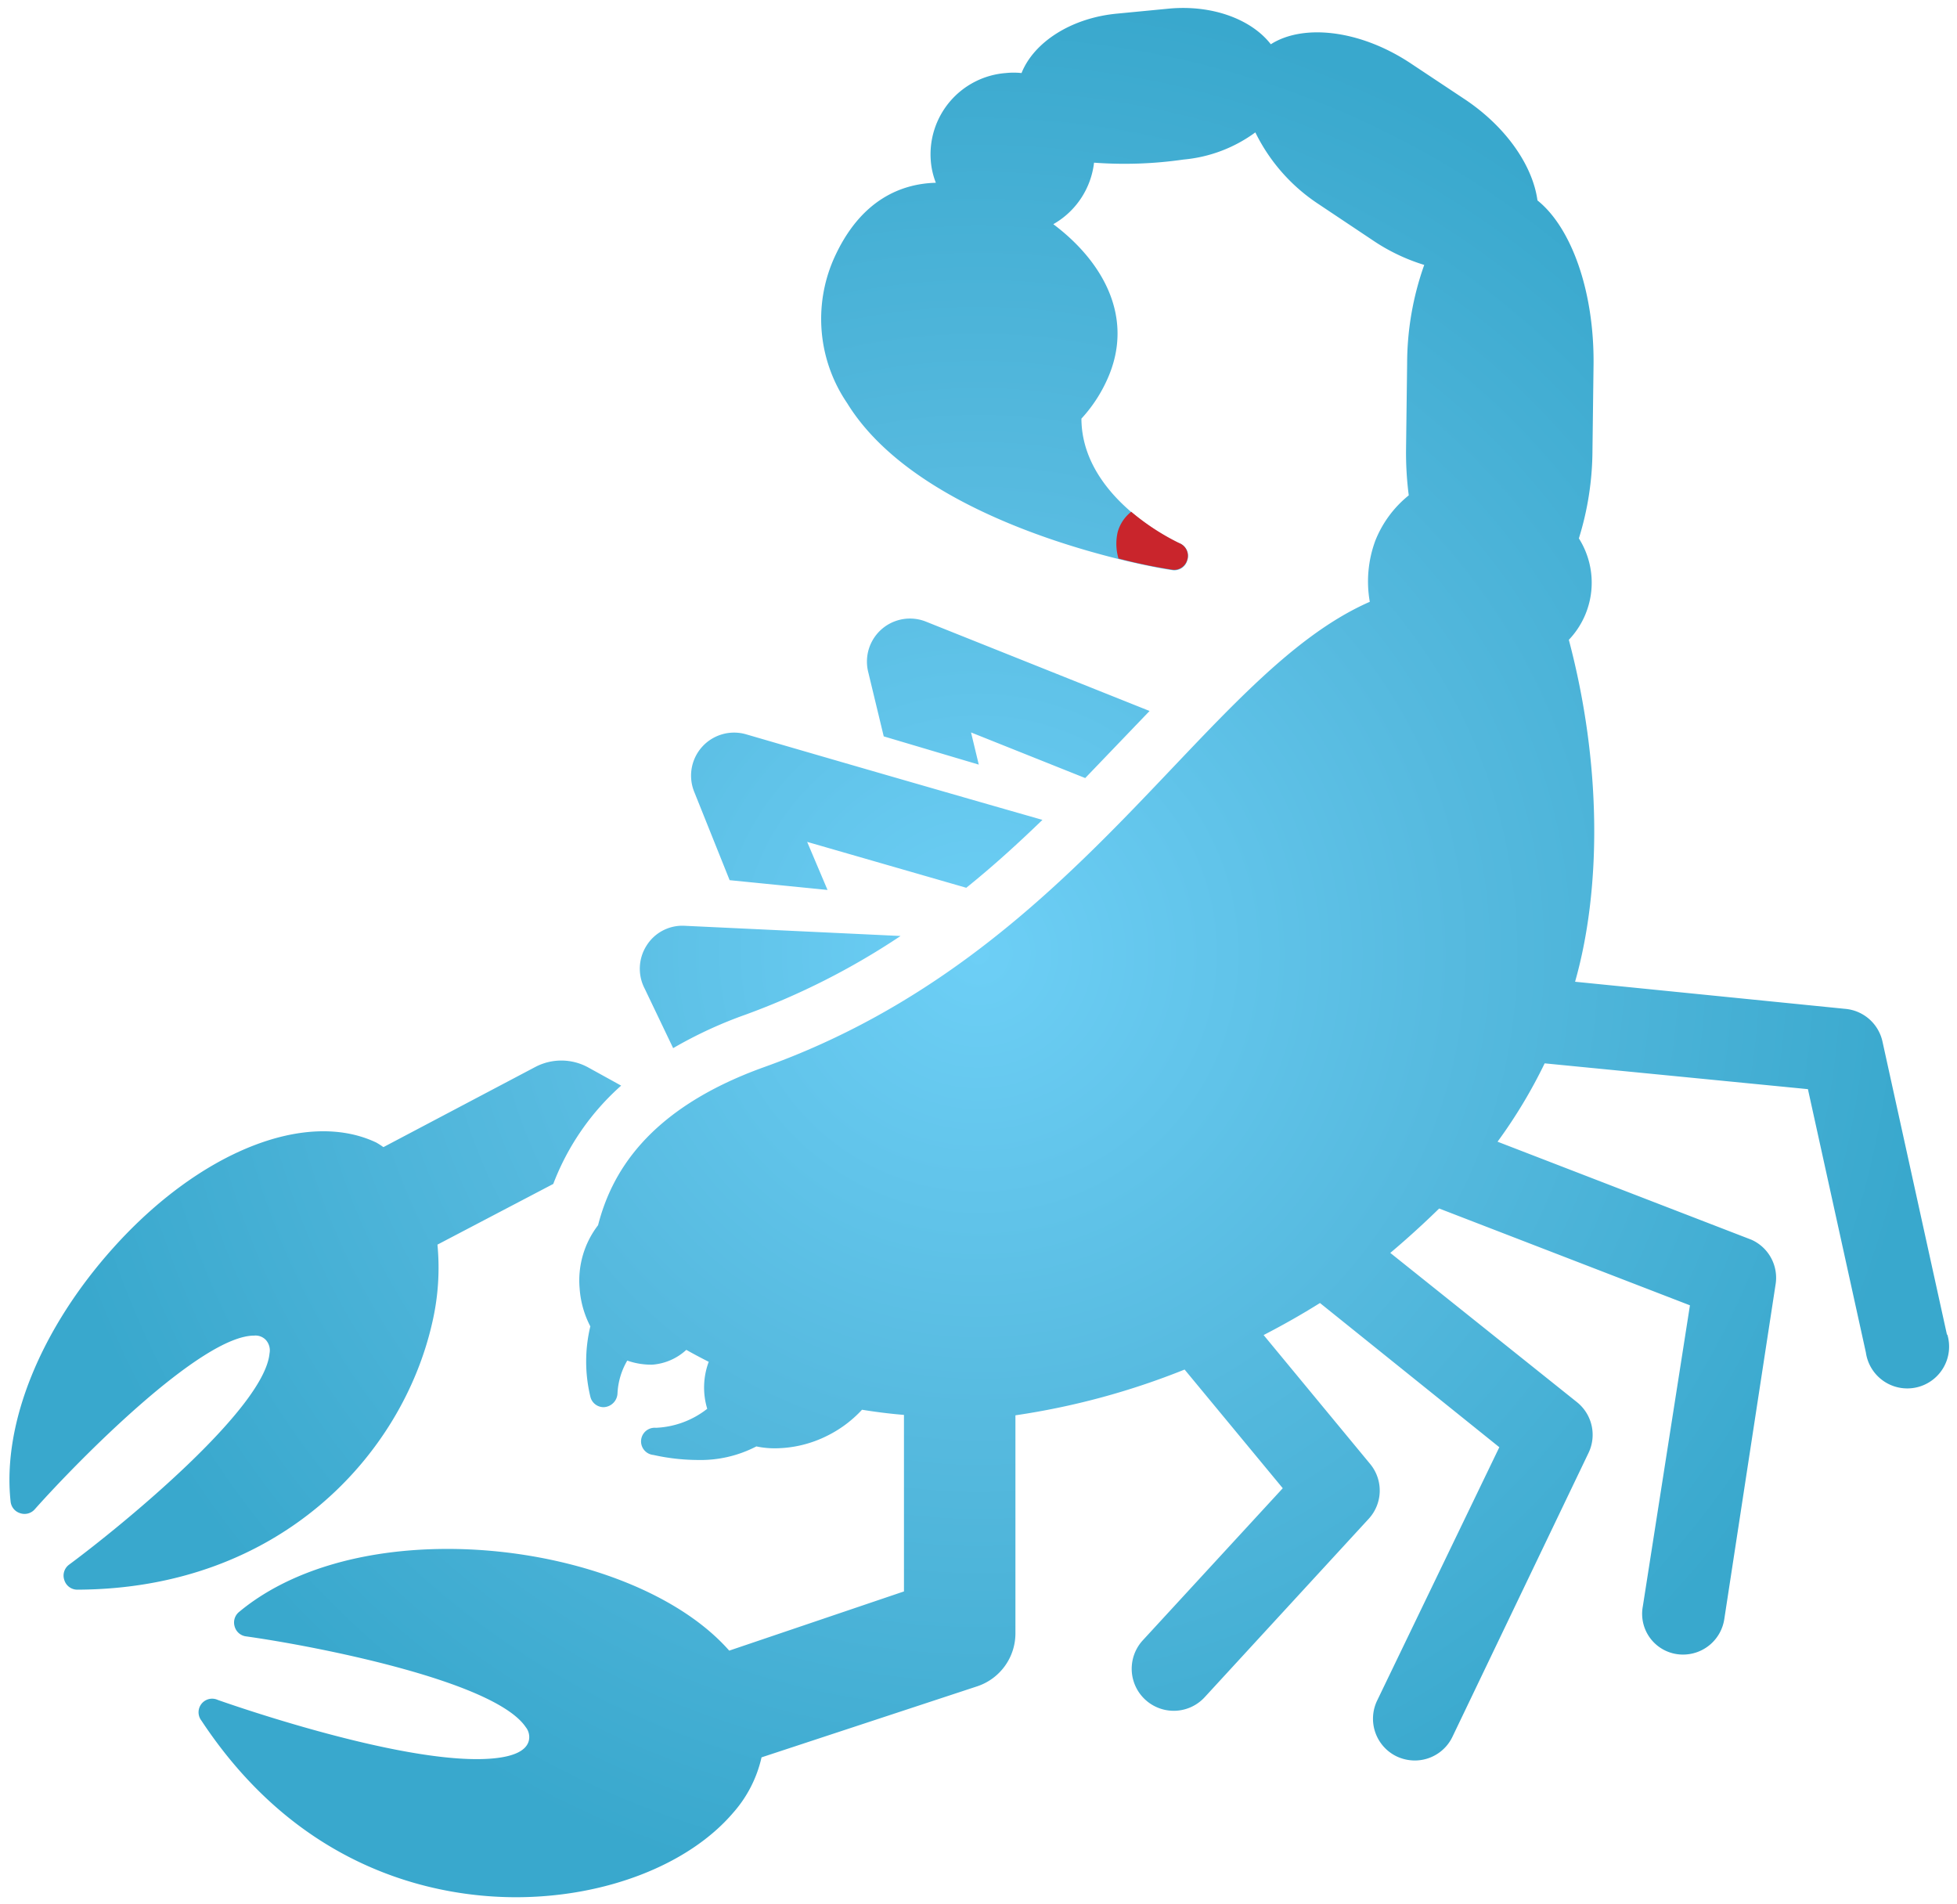 <svg id="Layer_1" data-name="Layer 1" xmlns="http://www.w3.org/2000/svg" xmlns:xlink="http://www.w3.org/1999/xlink" viewBox="0 0 144.14 140.2"><defs><style>.cls-1{fill:url(#radial-gradient);}.cls-2{fill:#c9252c;}</style><radialGradient id="radial-gradient" cx="72.09" cy="70.22" r="70.52" gradientUnits="userSpaceOnUse"><stop offset="0" stop-color="#6dcff6"/><stop offset="0.52" stop-color="#55b9de"/><stop offset="1" stop-color="#39a8cd"/></radialGradient></defs><title>logo-color-icon</title><path class="cls-1" d="M79.93,57.3l-8.41-3.36.57,2.37-7-2.08-1.15-4.77a3.17,3.17,0,0,1,4.26-3.68l16.47,6.58ZM53.74,64.82l7.21.72L59.45,62l11.72,3.38c2-1.61,3.84-3.29,5.61-5-7-2-15.44-4.44-21.82-6.3a3.17,3.17,0,0,0-3.83,4.23ZM31.84,97.39a17.86,17.86,0,0,0,.38-5.73l8.53-4.47a18.47,18.47,0,0,1,5-7.24l-2.41-1.33a4.12,4.12,0,0,0-3.9-.05L28.24,84.48a6,6,0,0,0-.53-.34c-5.22-2.47-13.06.73-19.36,7.75C3,97.85.16,104.83.78,110.57a1,1,0,0,0,.71.87,1,1,0,0,0,1.08-.3c3.16-3.55,12.23-12.78,16.15-12.78a1.05,1.05,0,0,1,.86.32,1.15,1.15,0,0,1,.27,1c-.39,4.07-10.78,12.6-14.75,15.54a1,1,0,0,0-.36,1.15,1,1,0,0,0,1,.7C20.6,117,29.63,107.17,31.84,97.39Zm17.74-20.2a31.73,31.73,0,0,1,5.34-2.47,53.52,53.52,0,0,0,11.41-5.79l-15.89-.75a3.11,3.11,0,0,0-2.82,1.46,3.17,3.17,0,0,0-.13,3.18Zm93.82,21.1L138.65,76.7a3.08,3.08,0,0,0-2.71-2.4l-19.93-2c1.91-6.71,2-15.9-.46-25.18a6.1,6.1,0,0,0,.74-7.47,22.09,22.09,0,0,0,1-6.44l.08-6.34c.06-5.45-1.65-10.13-4.13-12.11-.34-2.5-2.23-5.34-5.28-7.4L104,4.73c-3.77-2.54-8-3-10.4-1.47C92.19,1.44,89.34.35,86.15.63L82.31,1c-3.42.31-6.17,2.12-7.07,4.38a5.59,5.59,0,0,0-1.16,0,6,6,0,0,0-5.52,6.5,5.52,5.52,0,0,0,.37,1.58c-2.39.06-5.54,1.12-7.54,5.65a11,11,0,0,0,1,10.57C68.11,39,85.7,41.94,86.45,42a1,1,0,0,0,1-.73A1,1,0,0,0,86.86,40c-.07,0-7.18-3.24-7.21-9.17a10.73,10.73,0,0,0,1.93-2.95c2-4.51-.36-8.64-4-11.37a6,6,0,0,0,3-4.53,30.35,30.35,0,0,0,6.59-.23,10.53,10.53,0,0,0,5.29-2A13.34,13.34,0,0,0,97.07,15l4,2.67a14.14,14.14,0,0,0,3.83,1.84,21.78,21.78,0,0,0-1.26,7.26l-.08,6.34a24.52,24.52,0,0,0,.2,3.37,8.14,8.14,0,0,0-2.46,3.33,8.65,8.65,0,0,0-.41,4.51C88.61,49.7,79.59,70.24,56.3,78.58c-8.76,3.14-11.31,8-12.25,11.65a6.67,6.67,0,0,0-1.36,4.63,7.11,7.11,0,0,0,.79,2.82,11.05,11.05,0,0,0,0,5.17,1,1,0,0,0,1,.78,1.06,1.06,0,0,0,1-1,5.29,5.29,0,0,1,.72-2.43,5.32,5.32,0,0,0,1.85.3,4.15,4.15,0,0,0,2.5-1.09c.51.29,1.06.58,1.65.88a5.43,5.43,0,0,0-.11,3.46,6.57,6.57,0,0,1-3.78,1.4,1,1,0,0,0-.18,2,15.27,15.27,0,0,0,3.28.37,8.91,8.91,0,0,0,4.3-1,6.46,6.46,0,0,0,1.4.14,8.67,8.67,0,0,0,3.85-.94,8.8,8.8,0,0,0,2.53-1.9c1,.16,2,.29,3.09.38v13l-12.87,4.36c-4.21-4.77-12.77-7.49-20.74-7.49-6.32,0-11.77,1.65-15.36,4.64a1,1,0,0,0-.33,1.06,1,1,0,0,0,.84.74c4.95.69,18.28,3.25,20.6,6.68a1.17,1.17,0,0,1,.23,1c-.28,1.13-2.24,1.36-3.84,1.36-6.85,0-18.95-4.32-19.07-4.36a1,1,0,0,0-1.2,1.53c7.47,11.31,17.71,13,23.16,13,6.58,0,12.72-2.38,16-6.22a9.21,9.21,0,0,0,2.09-4.08L72,124.18a4.11,4.11,0,0,0,2.79-3.89V104.23a54.68,54.68,0,0,0,12.46-3.37l7.23,8.74-10.3,11.19A3.08,3.08,0,0,0,88.72,125l12.11-13.17a3.07,3.07,0,0,0,.1-4l-7.86-9.51c1.39-.72,2.78-1.5,4.15-2.36l13.21,10.62-9,18.66a3.08,3.08,0,0,0,1.44,4.11,3.14,3.14,0,0,0,1.33.3,3.07,3.07,0,0,0,2.78-1.75L117,107a3.08,3.08,0,0,0-.84-3.73l-13.76-11Q104.26,90.7,106,89l18.47,7.13L121,118.3a3,3,0,0,0,3,3.55,3.07,3.07,0,0,0,3-2.61l3.77-24.6A3.07,3.07,0,0,0,129,91.3l-18.7-7.22a37.4,37.4,0,0,0,3.47-5.77l19.39,1.9,4.27,19.4a3.08,3.08,0,1,0,6-1.32Z"/><path class="cls-2" d="M87.43,41.27A1,1,0,0,0,86.86,40a17.38,17.38,0,0,1-3.54-2.31,2.85,2.85,0,0,0-1,1.5,3.85,3.85,0,0,0,.06,1.94,38.29,38.29,0,0,0,4,.83A1,1,0,0,0,87.43,41.27Z"/></svg>
